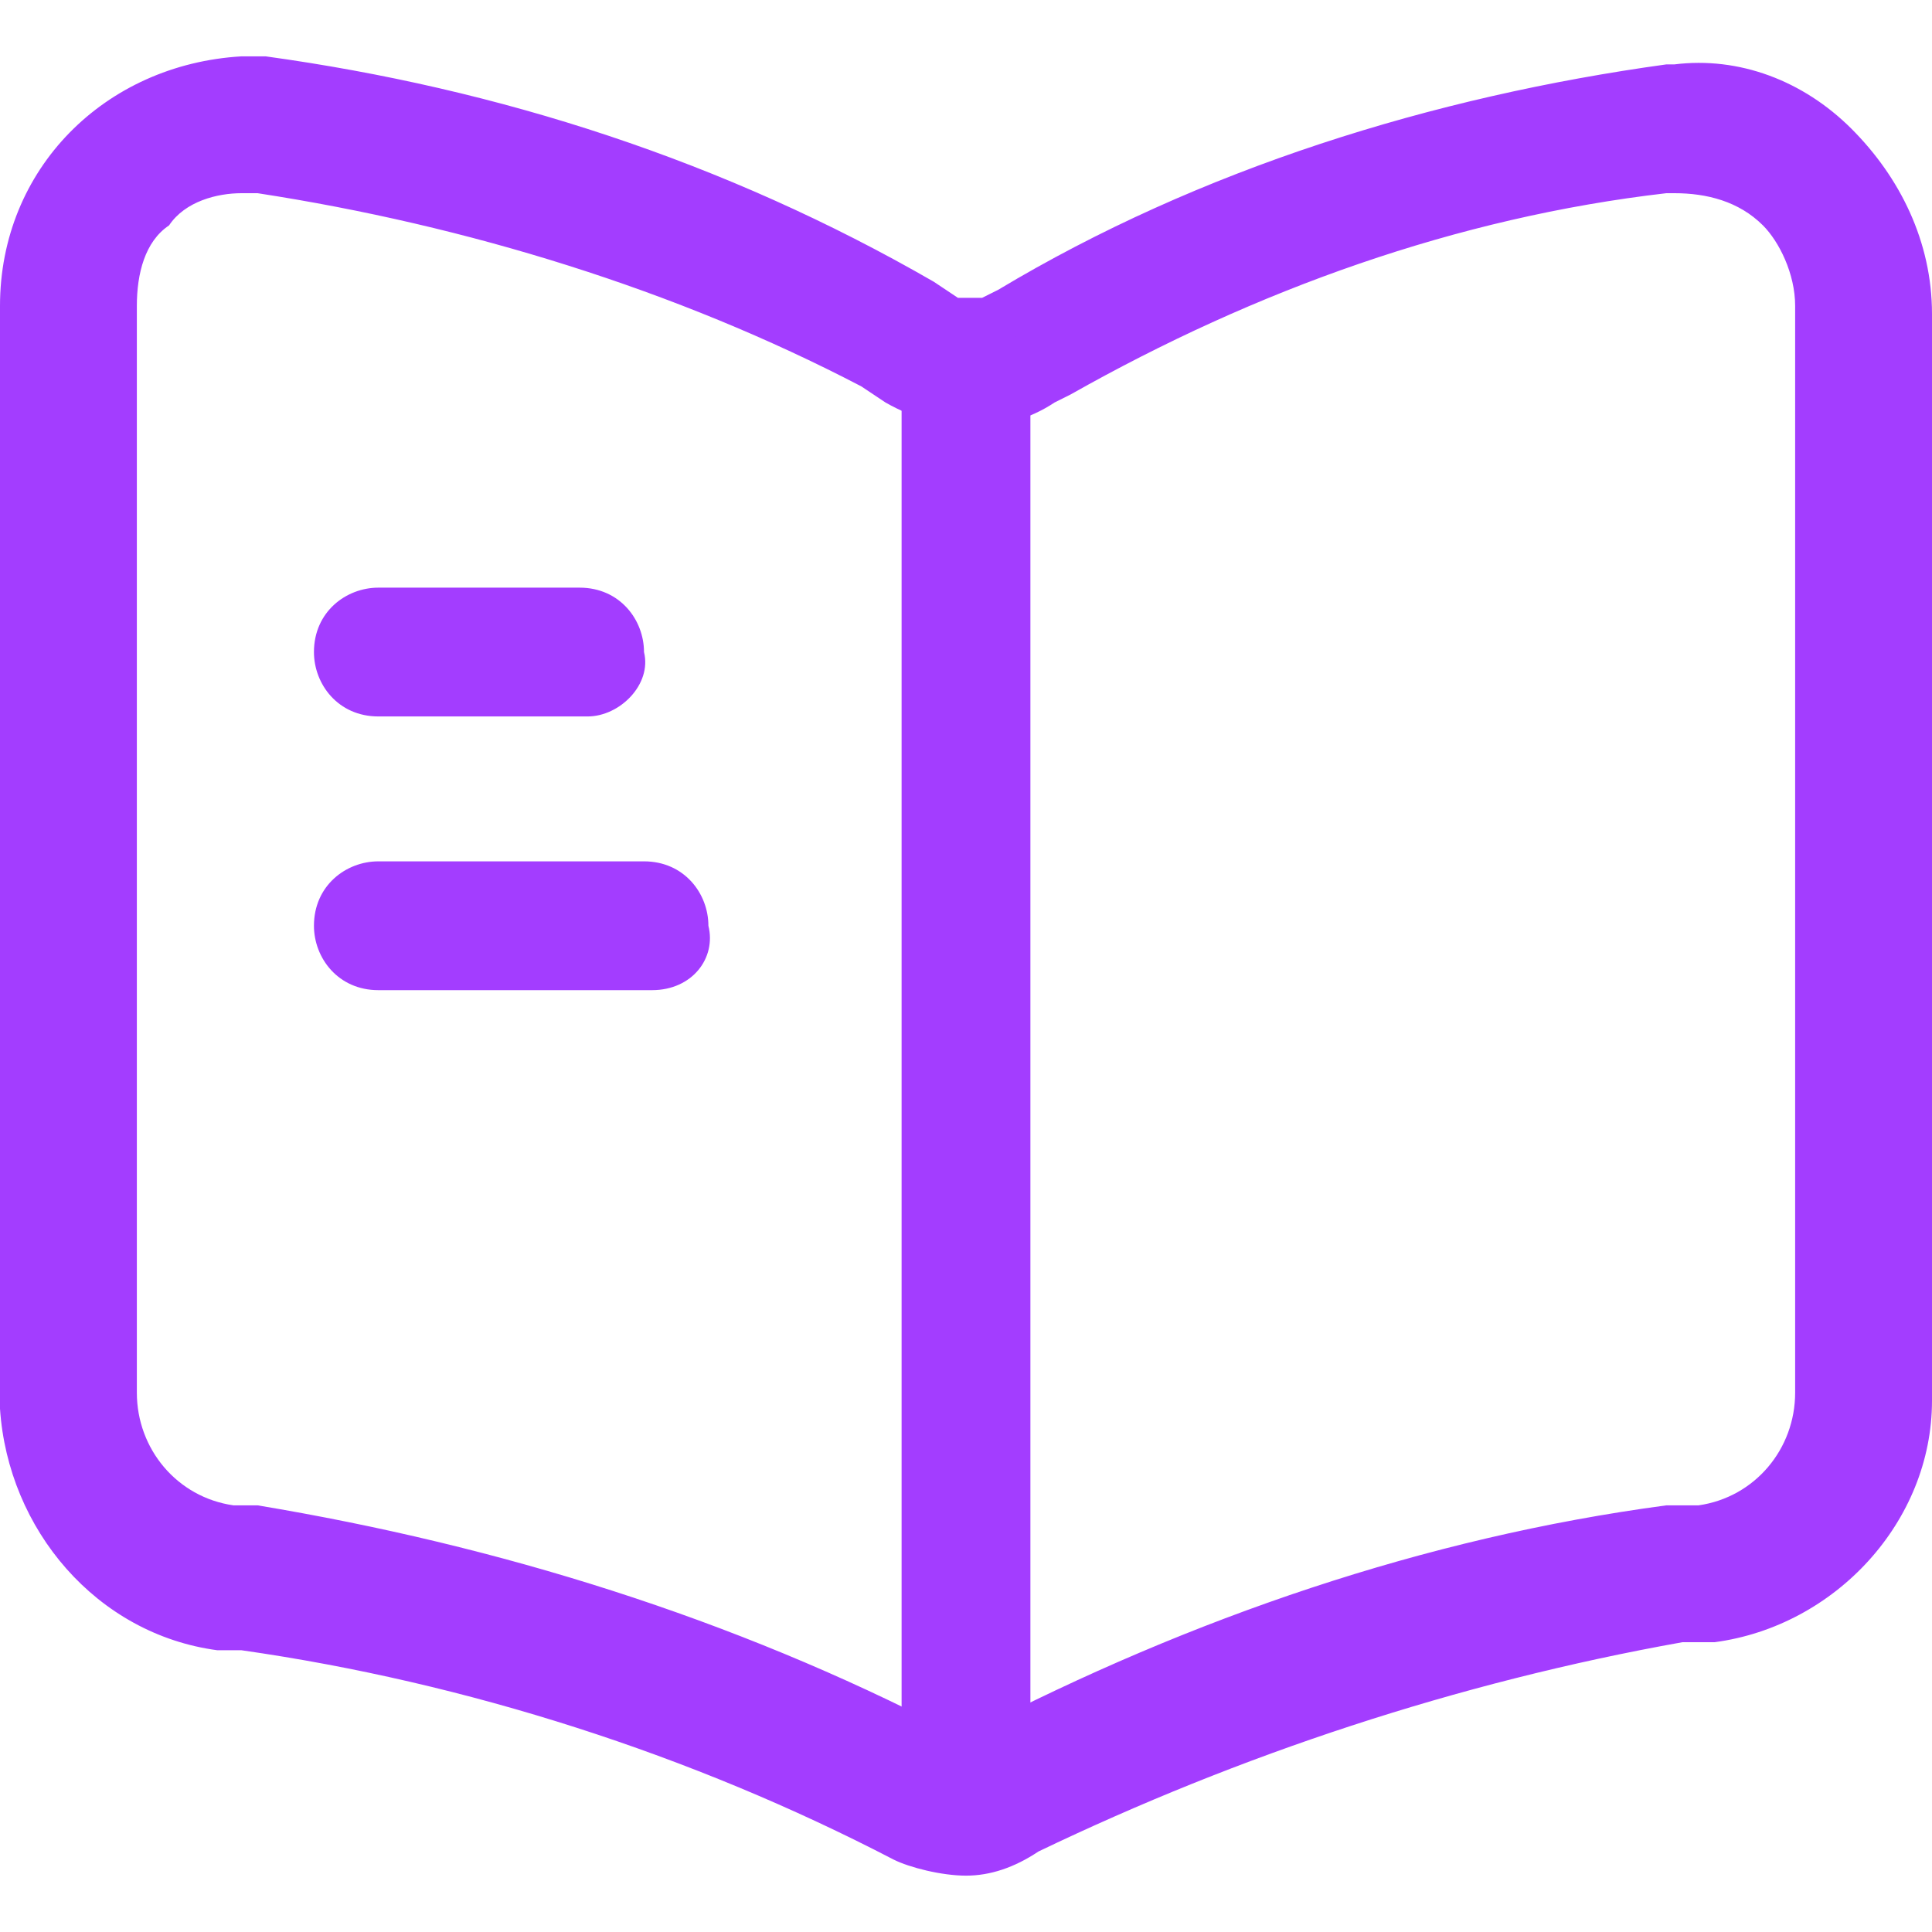 <?xml version="1.0" encoding="utf-8"?>
<!-- Generator: Adobe Illustrator 26.5.0, SVG Export Plug-In . SVG Version: 6.00 Build 0)  -->
<svg version="1.1" id="Layer_1" xmlns="http://www.w3.org/2000/svg" xmlns:xlink="http://www.w3.org/1999/xlink" x="0px" y="0px"
	 viewBox="0 0 24 24" style="enable-background:new 0 0 24 24;" xml:space="preserve">
<style type="text/css">
	.st0{fill:#A33DFF;}
</style>
<g>
	<path id="Vector_00000058546937038671169840000006005378204409484983_" class="st0" d="M12,23.3c-0.3,0-0.7-0.1-0.9-0.2
		c-2.5-1.3-5.3-2.2-8.1-2.6H2.7c-1.5-0.2-2.6-1.5-2.7-3V3.8c0-1.7,1.3-3,3-3.1c0.1,0,0.2,0,0.3,0C6.2,1.1,9,2,11.6,3.5l0.3,0.2
		c0.1,0,0.2,0,0.3,0l0.2-0.1c2.5-1.5,5.4-2.4,8.3-2.8h0.1C21.6,0.7,22.4,1,23,1.6s1,1.4,1,2.3v13.5c0,1.5-1.2,2.8-2.7,3h-0.4
		c-2.8,0.5-5.5,1.4-8,2.6C12.6,23.2,12.3,23.3,12,23.3z M3,2.4c-0.3,0-0.7,0.1-0.9,0.4C1.8,3,1.7,3.4,1.7,3.8v13.5
		c0,0.7,0.5,1.3,1.2,1.4h0.3c3,0.5,5.9,1.4,8.6,2.8c0.1,0,0.2,0.1,0.3,0c2.7-1.4,5.6-2.4,8.6-2.8h0.4c0.7-0.1,1.2-0.7,1.2-1.4V3.8
		c0-0.4-0.2-0.8-0.4-1c-0.3-0.3-0.7-0.4-1.1-0.4h-0.1c-2.6,0.3-5.1,1.2-7.4,2.5L13.1,5c-0.6,0.4-1.4,0.4-2.1,0l-0.3-0.2
		c-2.3-1.2-4.9-2-7.5-2.4H3z"/>
	<path id="Vector-2_00000183220251726984856470000014547853009918159791_" class="st0" d="M12,22.3c-0.5,0-0.8-0.4-0.8-0.8V4.7
		c0-0.5,0.4-0.8,0.8-0.8c0.5,0,0.8,0.4,0.8,0.8v16.7C12.8,21.9,12.5,22.3,12,22.3L12,22.3z"/>
	<path id="Vector-3_00000052816310255353436090000014109741952735826099_" class="st0" d="M7.3,8.9H4.7c-0.5,0-0.8-0.4-0.8-0.8
		c0-0.5,0.4-0.8,0.8-0.8h2.5C7.7,7.3,8,7.7,8,8.1C8.1,8.5,7.7,8.9,7.3,8.9z"/>
	<path id="Vector-4_00000147903287446991799560000016615208761186688421_" class="st0" d="M8.1,12.3H4.7c-0.5,0-0.8-0.4-0.8-0.8
		c0-0.5,0.4-0.8,0.8-0.8H8c0.5,0,0.8,0.4,0.8,0.8C8.9,11.9,8.6,12.3,8.1,12.3z"/>
</g>
</svg>
